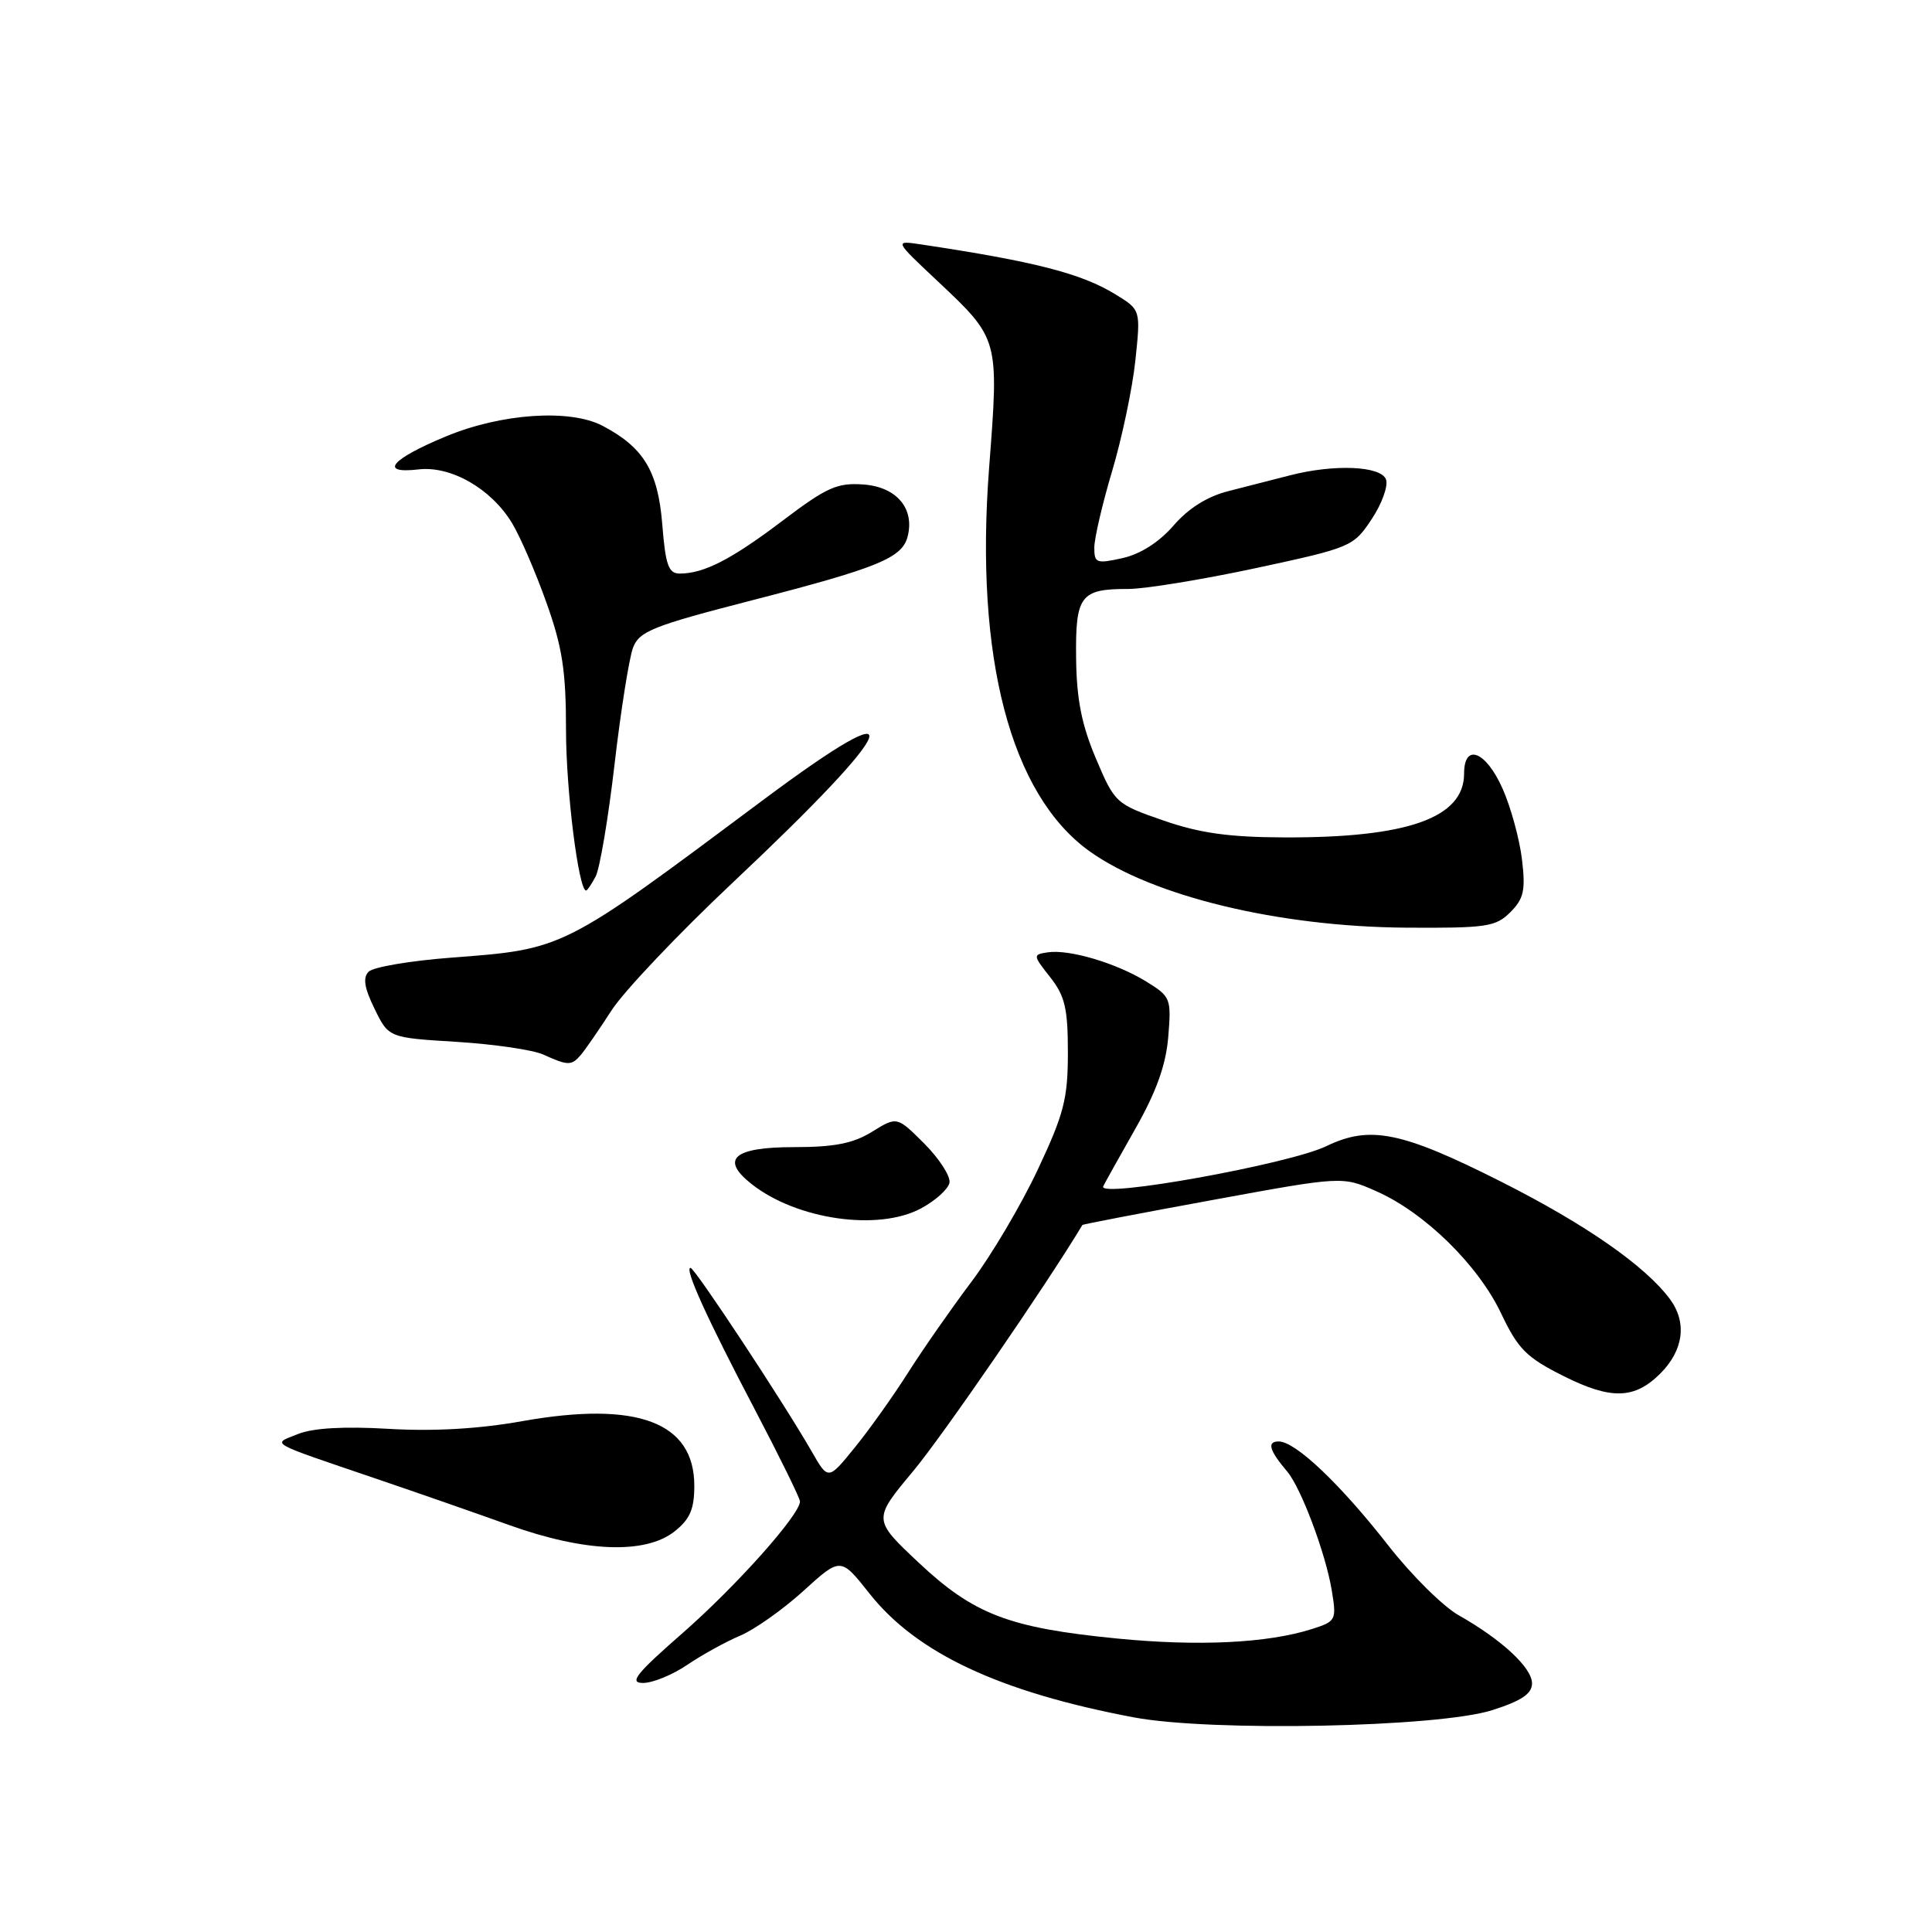<?xml version="1.0" encoding="UTF-8" standalone="no"?>
<!DOCTYPE svg PUBLIC "-//W3C//DTD SVG 1.1//EN" "http://www.w3.org/Graphics/SVG/1.1/DTD/svg11.dtd" >
<svg xmlns="http://www.w3.org/2000/svg" xmlns:xlink="http://www.w3.org/1999/xlink" version="1.1" viewBox="0 0 256 256">
 <g >
 <path fill="currentColor"
d=" M 197.75 226.60 C 201.62 225.36 203.00 224.43 203.00 223.05 C 203.00 220.98 198.98 217.25 193.25 214.01 C 191.19 212.84 187.03 208.71 184.00 204.84 C 177.62 196.66 171.66 191.00 169.44 191.00 C 167.84 191.00 168.17 192.16 170.57 195.00 C 172.39 197.15 175.64 205.79 176.45 210.65 C 177.12 214.69 177.05 214.83 173.82 215.86 C 167.95 217.73 158.77 218.17 148.00 217.11 C 133.68 215.70 129.03 213.92 121.71 207.04 C 115.65 201.34 115.65 201.34 121.01 194.92 C 124.92 190.23 138.70 170.19 143.42 162.32 C 143.47 162.22 151.25 160.73 160.70 159.00 C 177.87 155.85 177.87 155.85 182.36 157.84 C 188.76 160.66 195.84 167.60 198.89 174.00 C 201.16 178.78 202.25 179.87 207.23 182.36 C 213.48 185.49 216.60 185.40 220.00 182.00 C 223.08 178.92 223.56 175.24 221.29 172.16 C 218.02 167.74 210.09 162.22 198.89 156.57 C 185.72 149.93 181.53 149.08 175.75 151.87 C 170.81 154.26 145.45 158.83 146.18 157.20 C 146.36 156.81 148.27 153.39 150.43 149.58 C 153.22 144.67 154.49 141.13 154.80 137.39 C 155.22 132.29 155.12 132.05 151.87 130.05 C 147.88 127.60 141.66 125.76 138.82 126.19 C 136.85 126.49 136.86 126.57 139.15 129.48 C 141.11 131.96 141.50 133.61 141.50 139.48 C 141.50 145.59 140.98 147.60 137.50 155.00 C 135.30 159.68 131.35 166.35 128.73 169.83 C 126.11 173.31 122.34 178.71 120.36 181.83 C 118.38 184.95 115.18 189.45 113.25 191.82 C 109.74 196.15 109.74 196.15 107.55 192.32 C 103.78 185.76 92.06 168.00 91.50 168.00 C 90.64 168.00 93.70 174.74 100.05 186.83 C 103.32 193.07 106.00 198.52 106.00 198.95 C 106.00 200.70 97.59 210.13 90.47 216.37 C 84.26 221.80 83.31 223.00 85.21 223.00 C 86.49 223.00 89.13 221.92 91.08 220.59 C 93.03 219.27 96.17 217.54 98.06 216.74 C 99.95 215.95 103.73 213.28 106.45 210.81 C 111.39 206.32 111.39 206.32 115.21 211.15 C 121.46 219.06 132.44 224.20 150.23 227.56 C 160.50 229.49 190.57 228.89 197.75 226.60 Z  M 89.37 202.93 C 91.42 201.31 92.00 199.98 92.00 196.88 C 92.00 188.44 84.45 185.60 69.21 188.31 C 63.45 189.34 57.45 189.68 51.50 189.33 C 45.61 188.98 41.46 189.22 39.50 190.01 C 36.01 191.41 35.22 190.96 50.00 195.99 C 55.23 197.77 63.10 200.51 67.50 202.09 C 77.49 205.67 85.49 205.98 89.37 202.93 Z  M 122.02 160.13 C 123.93 159.11 125.64 157.57 125.81 156.72 C 125.97 155.87 124.48 153.55 122.49 151.55 C 118.86 147.92 118.86 147.92 115.56 149.96 C 113.06 151.51 110.56 152.00 105.24 152.00 C 97.19 152.00 95.38 153.58 99.61 156.91 C 105.59 161.61 116.36 163.16 122.02 160.13 Z  M 76.99 139.75 C 77.57 139.06 79.40 136.42 81.04 133.87 C 82.68 131.33 89.91 123.71 97.09 116.95 C 119.61 95.76 121.36 90.89 101.00 106.09 C 74.35 125.98 74.81 125.75 59.72 126.90 C 54.35 127.31 49.46 128.14 48.85 128.75 C 48.06 129.54 48.27 130.90 49.63 133.67 C 51.50 137.50 51.50 137.50 60.50 138.05 C 65.45 138.36 70.62 139.11 72.00 139.74 C 75.28 141.23 75.73 141.23 76.99 139.75 Z  M 200.12 120.88 C 201.91 119.09 202.16 117.98 201.67 113.88 C 201.35 111.20 200.20 106.98 199.10 104.50 C 196.90 99.53 194.00 98.39 194.00 102.50 C 194.00 108.37 186.53 111.02 170.20 110.96 C 162.84 110.94 158.96 110.39 154.13 108.71 C 147.86 106.54 147.71 106.40 145.21 100.50 C 143.32 96.03 142.65 92.64 142.59 87.21 C 142.49 78.91 143.15 78.03 149.50 78.04 C 151.70 78.04 159.30 76.80 166.40 75.28 C 179.04 72.56 179.34 72.44 181.76 68.78 C 183.12 66.73 183.97 64.36 183.65 63.52 C 182.96 61.73 176.77 61.47 170.87 63.00 C 168.74 63.55 165.09 64.49 162.75 65.08 C 159.98 65.78 157.45 67.37 155.50 69.64 C 153.60 71.83 151.12 73.42 148.75 73.95 C 145.29 74.72 145.00 74.62 145.00 72.57 C 145.00 71.35 146.06 66.79 147.36 62.43 C 148.66 58.07 150.05 51.48 150.44 47.78 C 151.15 41.06 151.15 41.06 147.83 39.02 C 143.29 36.23 137.12 34.65 122.00 32.38 C 118.50 31.86 118.50 31.86 124.16 37.18 C 132.41 44.94 132.38 44.82 131.06 62.02 C 129.14 87.11 133.91 105.29 144.36 112.79 C 152.68 118.75 169.39 122.79 186.25 122.92 C 196.96 122.99 198.19 122.81 200.12 120.88 Z  M 78.92 116.15 C 79.47 115.13 80.60 108.44 81.43 101.28 C 82.26 94.13 83.37 87.17 83.88 85.82 C 84.71 83.64 86.51 82.93 99.66 79.54 C 116.31 75.25 119.52 73.94 120.26 71.12 C 121.23 67.40 118.82 64.53 114.44 64.20 C 110.94 63.94 109.56 64.56 103.73 68.97 C 96.92 74.13 93.28 76.00 90.07 76.00 C 88.58 76.00 88.18 74.89 87.75 69.43 C 87.18 62.39 85.26 59.25 79.80 56.40 C 75.48 54.16 66.40 54.78 59.08 57.83 C 51.78 60.86 50.16 62.81 55.45 62.20 C 59.74 61.69 65.08 64.75 67.84 69.30 C 68.91 71.06 70.96 75.79 72.39 79.81 C 74.52 85.76 75.00 88.91 75.00 96.75 C 75.00 104.72 76.67 118.00 77.66 118.00 C 77.81 118.00 78.38 117.17 78.92 116.15 Z "/>
</g>
</svg>